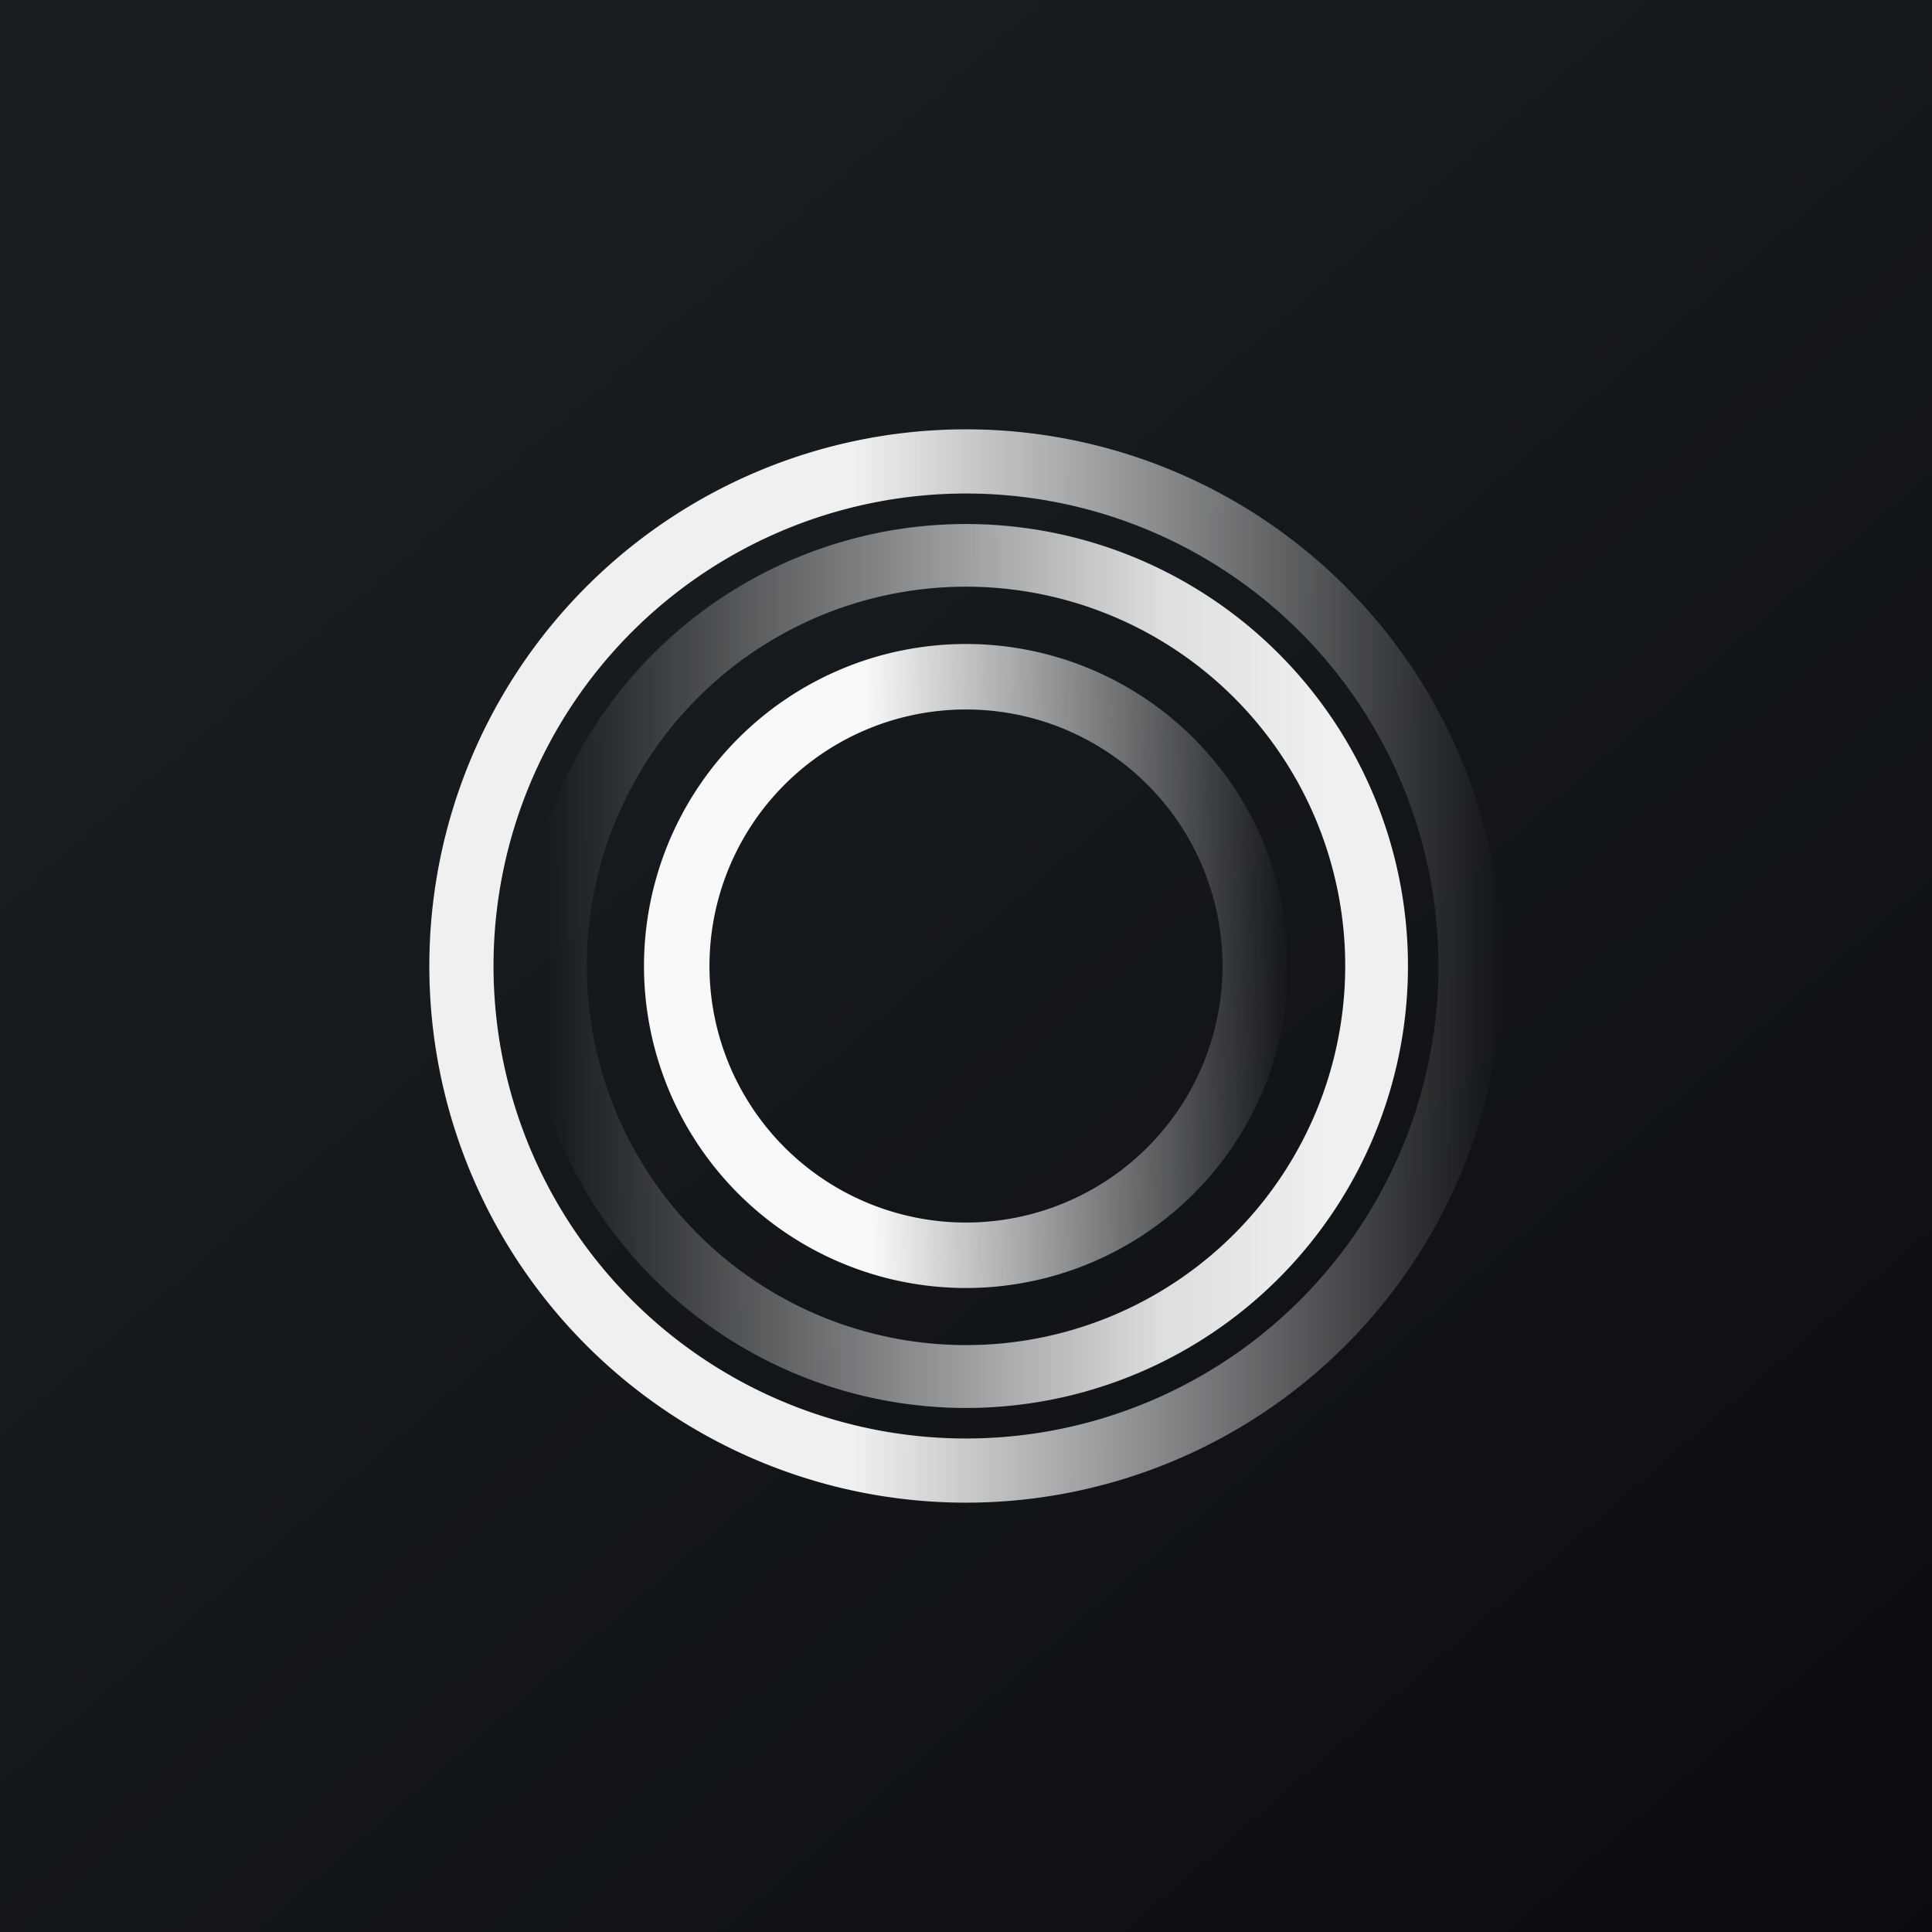 <!-- by TradingView --><svg width="18" height="18" fill="none" xmlns="http://www.w3.org/2000/svg"><rect width="100%" height="100%" fill="#808080" stroke="none"/><path fill="url(#paint0_linear_1530)" d="M0 0h18v18H0z"/><path fill-rule="evenodd" clip-rule="evenodd" d="M9 12a3 3 0 100-6 3 3 0 000 6zm0-.61a2.39 2.39 0 100-4.78 2.39 2.39 0 000 4.78z" fill="url(#paint1_linear_1530)"/><path fill-rule="evenodd" clip-rule="evenodd" d="M6.941 12.566a4.117 4.117 0 104.118-7.132 4.117 4.117 0 00-4.118 7.132zM9 12.532a3.533 3.533 0 100-7.066 3.533 3.533 0 000 7.066z" fill="url(#paint2_linear_1530)"/><path fill-rule="evenodd" clip-rule="evenodd" d="M9 14A5 5 0 109 4a5 5 0 000 10zm0-.598a4.402 4.402 0 100-8.804 4.402 4.402 0 000 8.804z" fill="url(#paint3_linear_1530)"/><defs><linearGradient id="paint0_linear_1530" x1="3.349" y1="3.122" x2="21.904" y2="24.434" gradientUnits="userSpaceOnUse"><stop stop-color="#1A1E21"/><stop offset="1" stop-color="#06060A"/></linearGradient><linearGradient id="paint1_linear_1530" x1="5.97" y1="9.078" x2="12.03" y2="9" gradientUnits="userSpaceOnUse"><stop offset=".349" stop-color="#F9F9F9"/><stop offset="1" stop-color="#F9F9F9" stop-opacity="0"/></linearGradient><linearGradient id="paint2_linear_1530" x1="13.111" y1="8.999" x2="2.556" y2="9" gradientUnits="userSpaceOnUse"><stop offset=".069" stop-color="#F0F0F0"/><stop offset=".216" stop-color="#F0F0F0" stop-opacity=".916"/><stop offset=".761" stop-color="#F0F0F0" stop-opacity="0"/></linearGradient><linearGradient id="paint3_linear_1530" x1="4" y1="9" x2="14" y2="9" gradientUnits="userSpaceOnUse"><stop offset=".396" stop-color="#F0F0F0"/><stop offset="1" stop-color="#F0F0F0" stop-opacity="0"/></linearGradient></defs></svg>